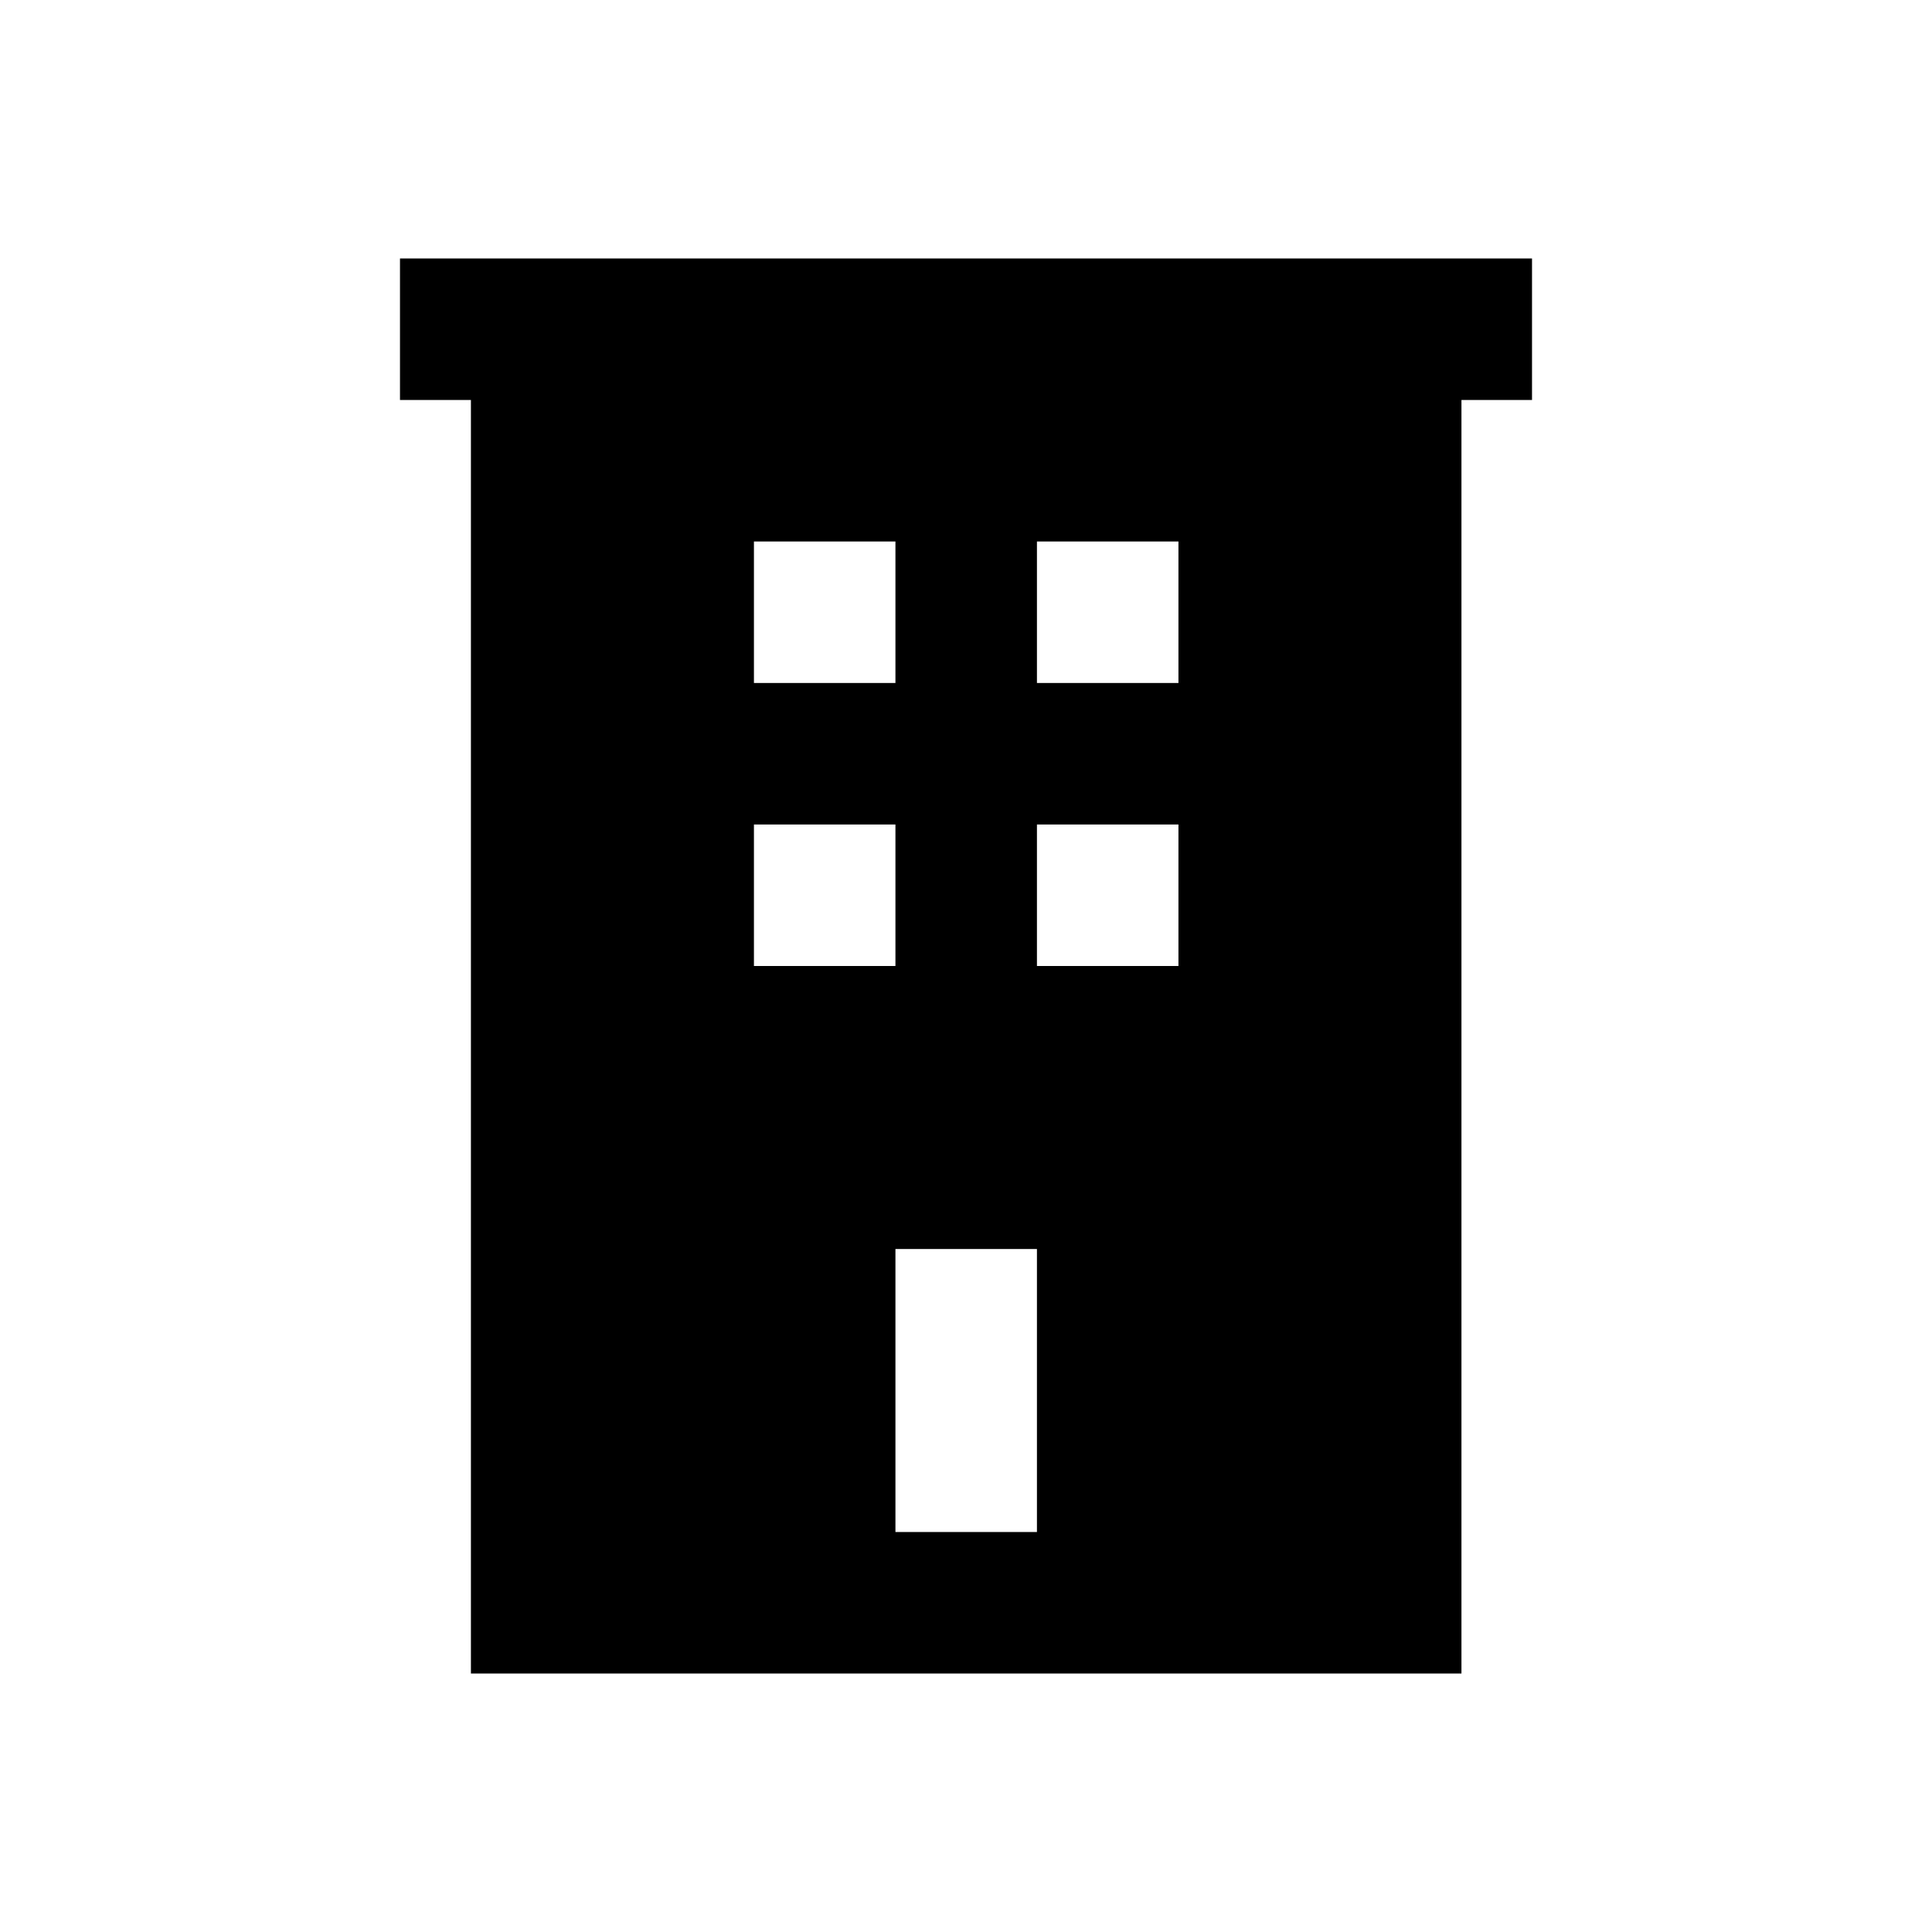 <svg xmlns="http://www.w3.org/2000/svg" viewBox="0 0 1024 1024" width="200" height="200"><path d="M774.6 137H212V212h37.6v675h525V212H812V137h-37.4z m-375 150h75V362h-75v-75z m0 150h75V512h-75v-75z m150 375h-75v-150h75v150z m75-300h-75v-75h75V512z m0-150h-75v-75h75V362z" fill="#000000" /></svg>